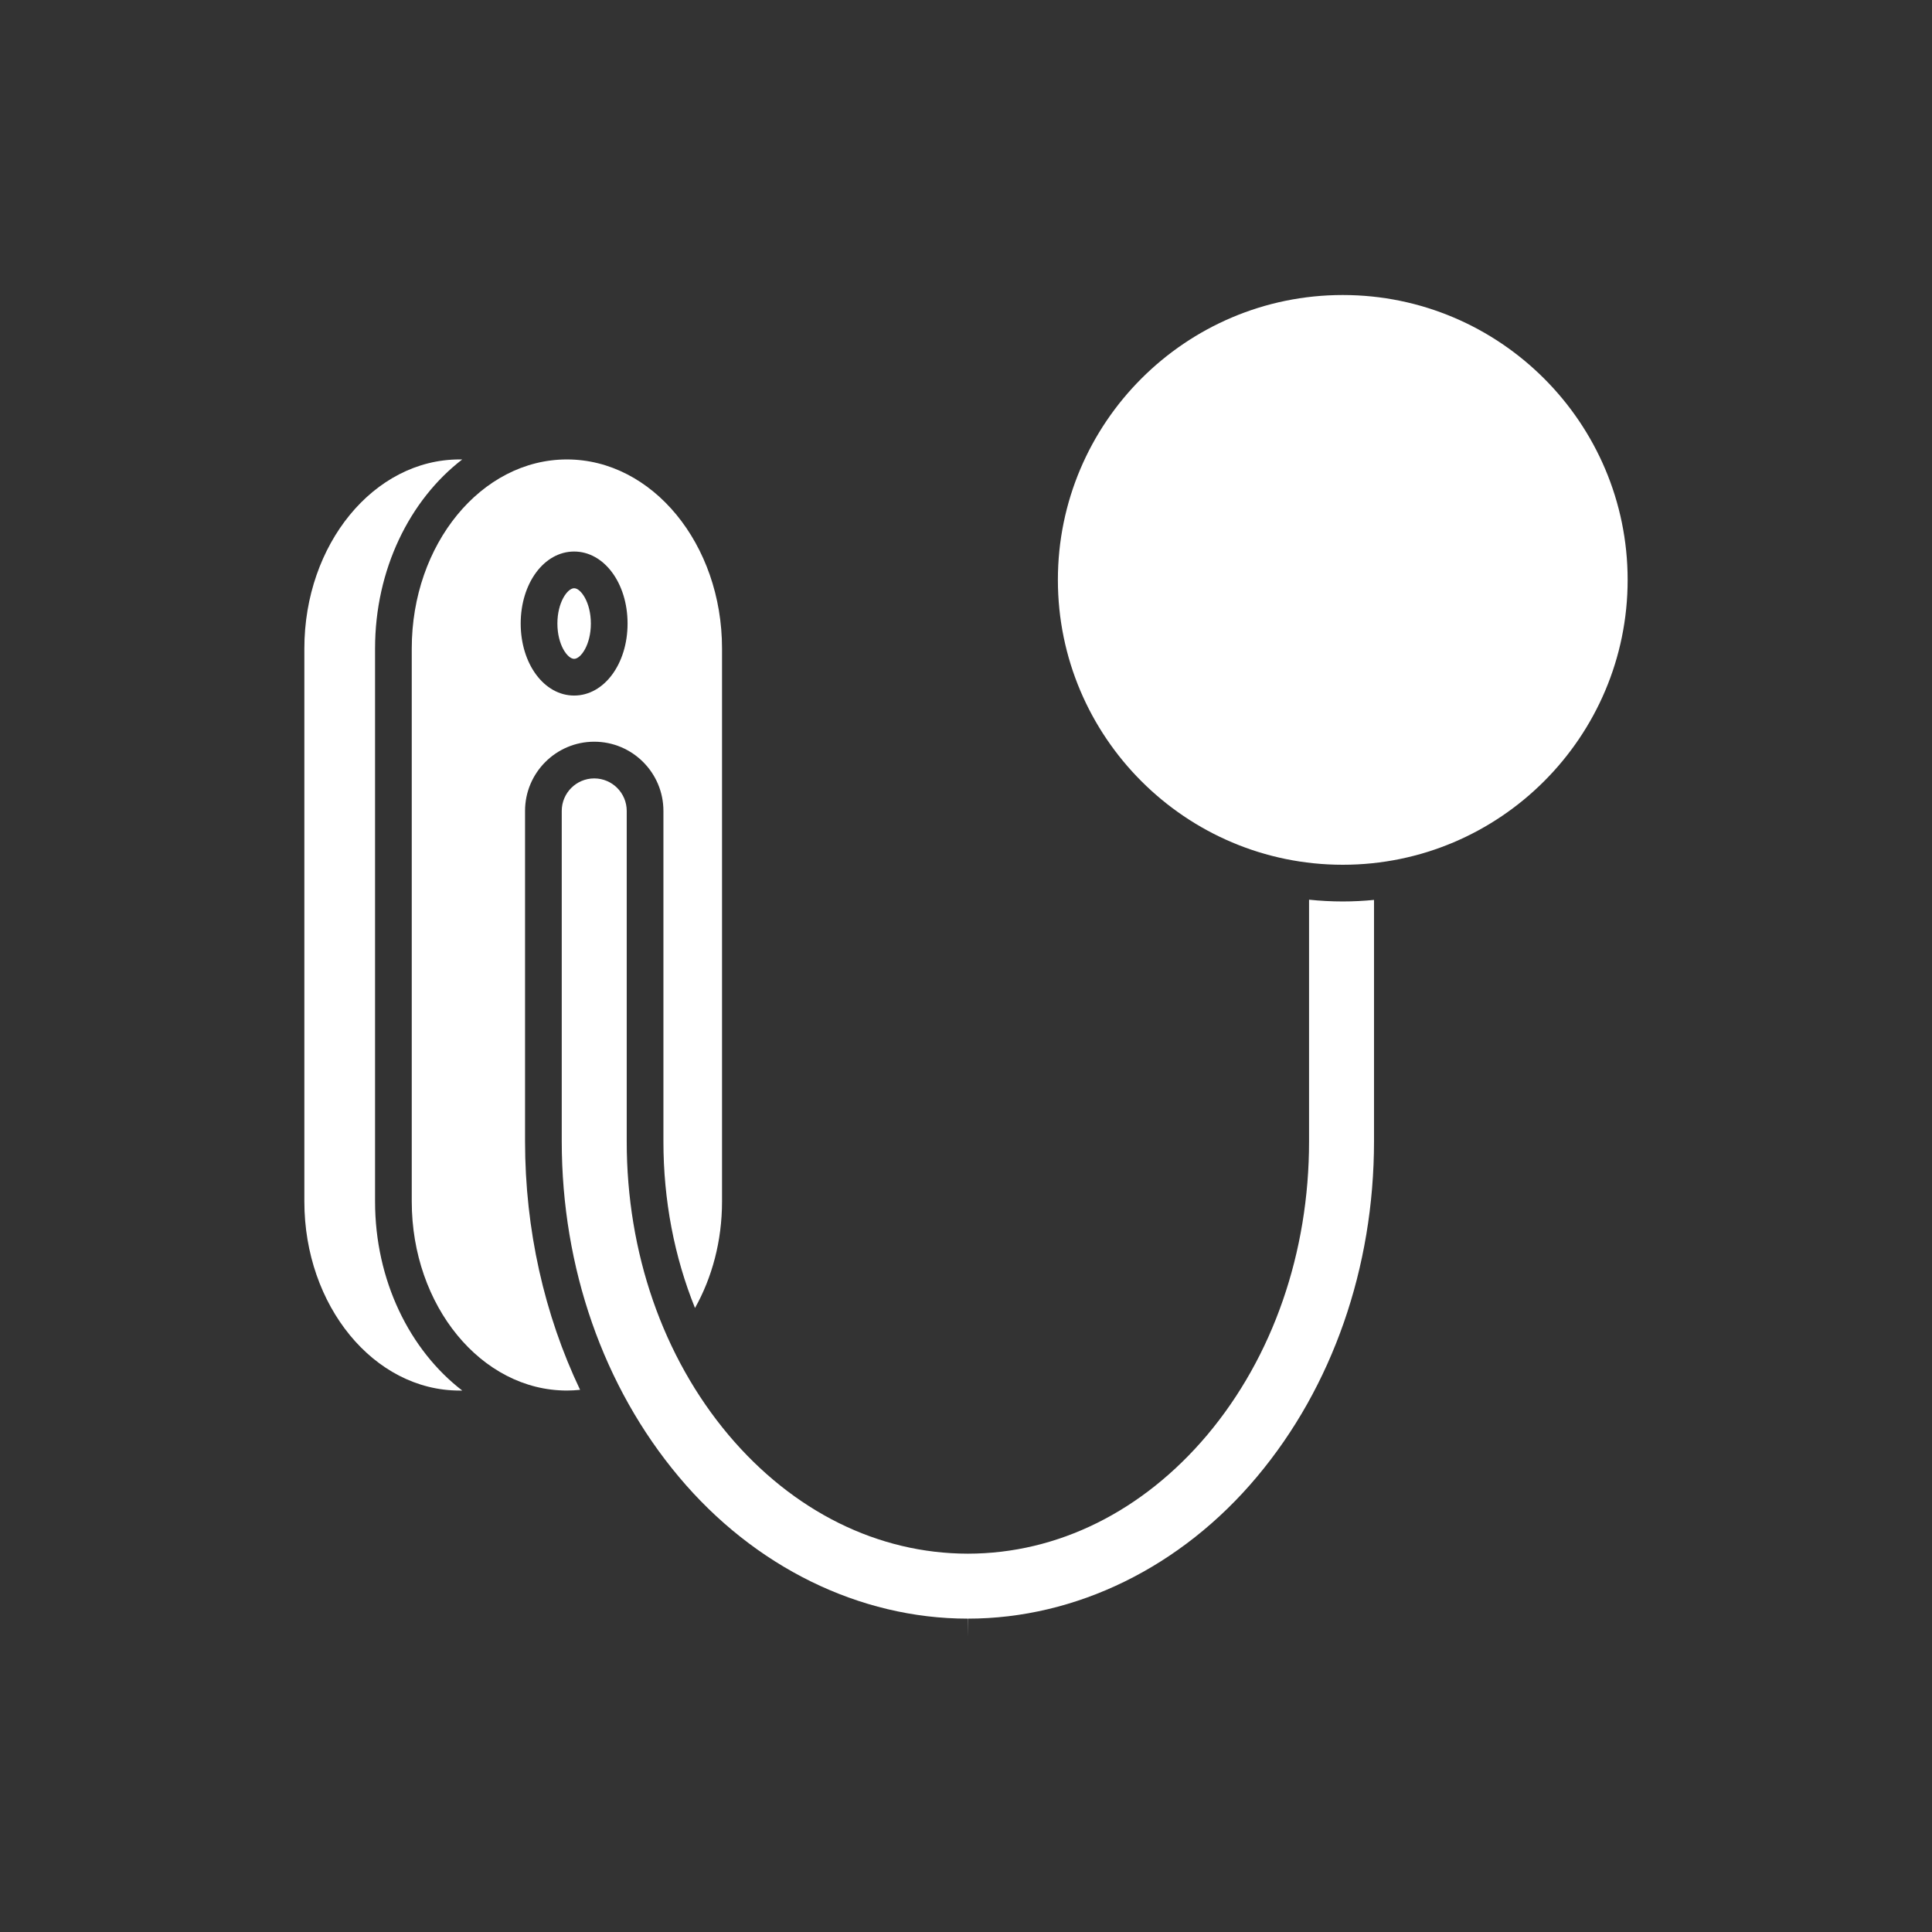 <?xml version="1.0" encoding="iso-8859-1"?>
<!-- Generator: Adobe Illustrator 25.4.1, SVG Export Plug-In . SVG Version: 6.00 Build 0)  -->
<svg version="1.1" id="Calque_1" xmlns="http://www.w3.org/2000/svg" xmlns:xlink="http://www.w3.org/1999/xlink" x="0px" y="0px"
	 viewBox="0 0 368.5 368.5" style="enable-background:new 0 0 368.5 368.5;" xml:space="preserve">
<rect x="0" y="0" width="368.5" height="368.5" fill="#333333" stroke="none"/>
<g>
	<path style="fill:#FFFFFF;" d="M71.537,229.174V123.686c0-15.078,6.626-28.362,16.628-36.054h-0.522
		c-16.317,0-29.591,16.174-29.591,36.054v105.488c0,19.88,13.274,36.053,29.591,36.053h0.522
		C78.163,257.534,71.537,244.251,71.537,229.174"/>
	<path style="fill:#FFFFFF;" d="M100.145,154.667c0-7.277,5.92-13.197,13.197-13.197c7.276,0,13.196,5.92,13.196,13.197v63.027
		c-0.006,11.231,2.082,22.034,6.023,31.786c3.25-5.787,5.155-12.78,5.155-20.306V123.685c0-19.88-13.273-36.053-29.587-36.053
		c-16.318,0-29.593,16.173-29.593,36.053v105.489c0,19.879,13.275,36.052,29.593,36.052c0.846,0,1.683-0.053,2.512-0.138
		c-6.831-14.356-10.49-30.562-10.496-47.393V154.667z M109.508,105.196c5.714,0,10.191,6.033,10.191,13.735
		c0,7.701-4.477,13.735-10.191,13.735c-5.716,0-10.193-6.034-10.193-13.735C99.315,111.229,103.792,105.196,109.508,105.196"/>
	<path style="fill:#FFFFFF;" d="M109.508,125.666c1.27,0,3.191-2.686,3.191-6.734c0-4.049-1.921-6.736-3.191-6.736
		c-1.272,0-3.193,2.687-3.193,6.736C106.315,122.98,108.236,125.666,109.508,125.666"/>
	<path style="fill:#FFFFFF;" d="M249.682,171.602v46.093c0.009,21.212-6.889,41.102-19.424,56.008
		c-12.307,14.587-28.516,22.626-45.645,22.637c-17.137-0.011-33.346-8.05-45.648-22.634c-12.54-14.911-19.438-34.801-19.427-56.013
		v-63.026c0-3.417-2.779-6.196-6.196-6.196c-3.417,0-6.197,2.779-6.197,6.196v63.028c0.009,24.109,7.938,46.831,22.328,63.978
		c14.396,17.198,34.478,27.059,55.098,27.059v3.499l0.037-3.499c20.663,0,40.743-9.861,55.135-27.055
		c14.394-17.152,22.323-39.874,22.33-63.983v-46.047c-1.962,0.189-3.949,0.294-5.959,0.294
		C253.941,171.941,251.797,171.824,249.682,171.602"/>
	<path style="fill:#FFFFFF;" d="M256.114,56.27c-29.962,0-54.338,24.375-54.338,54.335c0,29.961,24.376,54.336,54.338,54.336
		c29.961,0,54.335-24.375,54.335-54.336C310.449,80.645,286.075,56.27,256.114,56.27"/>
</g>
</svg>
